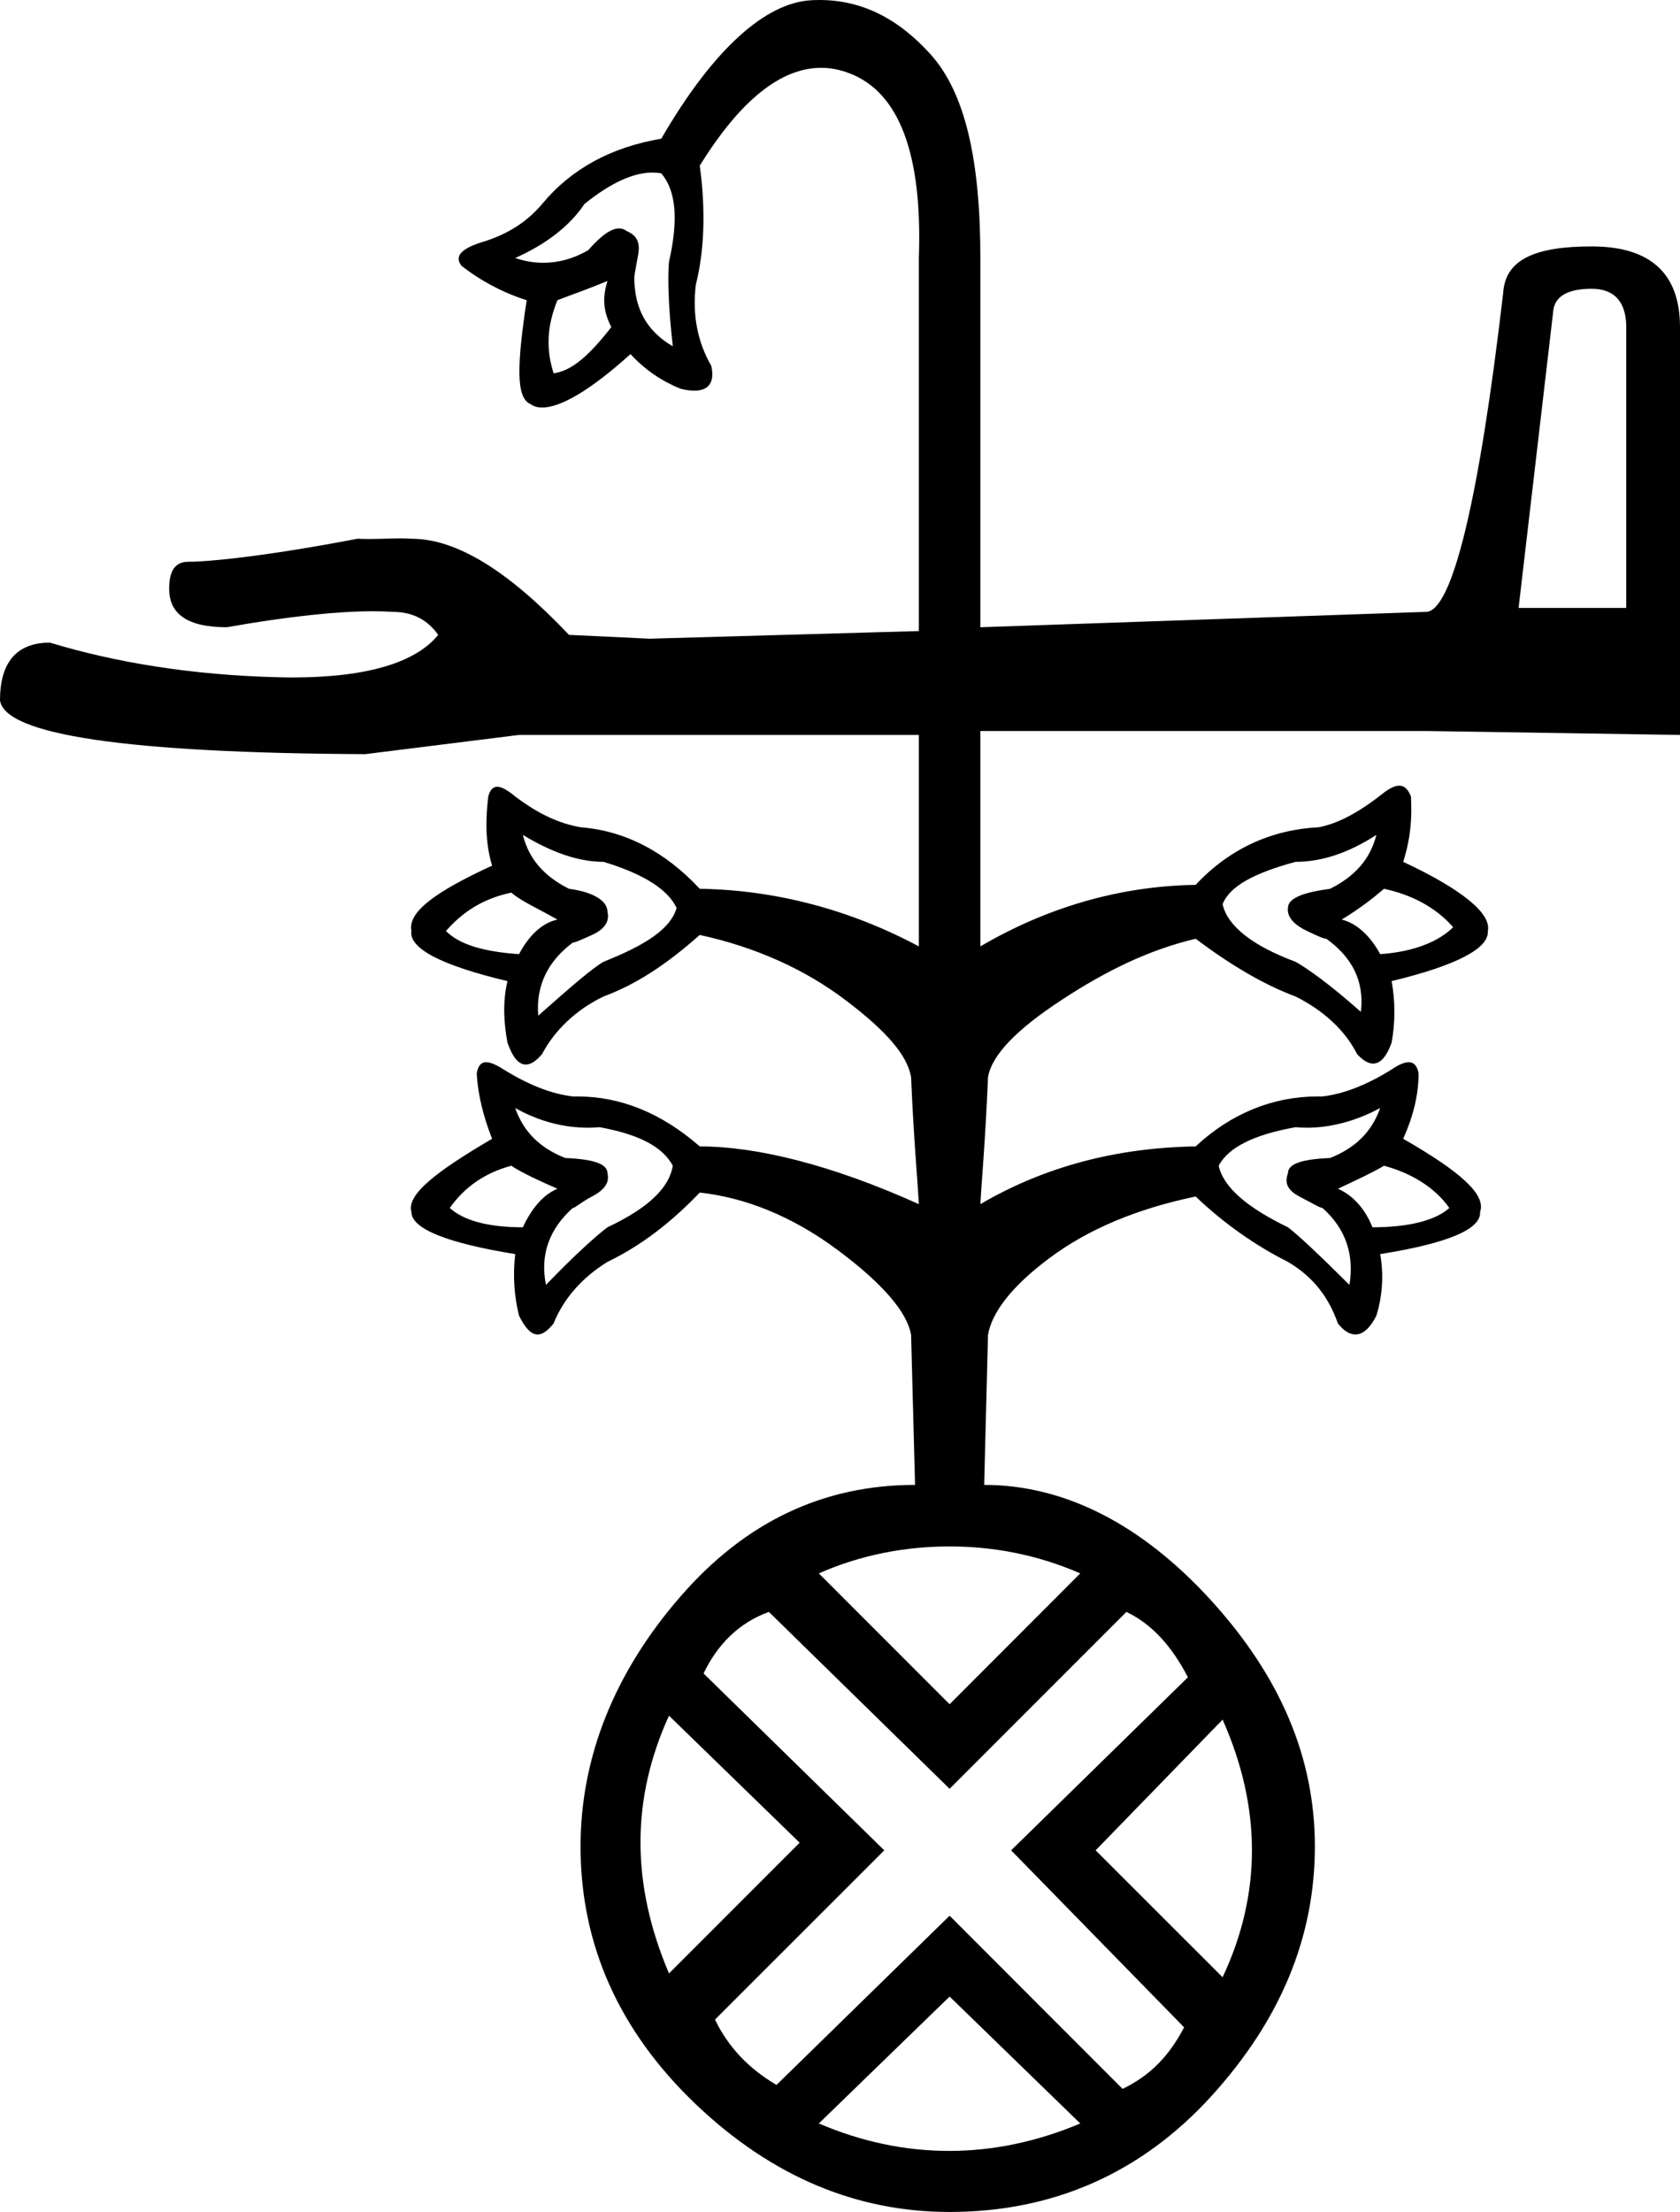 <?xml version='1.0' encoding ='UTF-8' standalone='yes'?>
<svg width='13.656' height='17.971' xmlns='http://www.w3.org/2000/svg' xmlns:xlink='http://www.w3.org/1999/xlink' xmlns:inkscape='http://www.inkscape.org/namespaces/inkscape'>
<path style='fill:#000000; stroke:none' d=' M 5.303 1.402  C 5.328 1.402 5.352 1.404 5.375 1.408  C 5.494 1.547 5.517 1.779 5.438 2.127  C 5.428 2.236 5.429 2.466 5.469 2.814  C 5.25 2.685 5.156 2.5 5.156 2.252  C 5.156 2.242 5.168 2.174 5.188 2.064  C 5.207 1.955 5.163 1.907 5.094 1.877  C 5.075 1.863 5.055 1.856 5.032 1.856  C 4.97 1.856 4.89 1.909 4.781 2.033  C 4.664 2.101 4.541 2.135 4.417 2.135  C 4.34 2.135 4.263 2.122 4.188 2.096  C 4.436 1.986 4.631 1.837 4.75 1.658  C 4.971 1.479 5.155 1.402 5.303 1.402  Z  M 4.938 2.283  C 4.898 2.412 4.899 2.519 4.969 2.658  C 4.79 2.887 4.649 3.013 4.5 3.033  C 4.44 2.844 4.442 2.658 4.531 2.439  C 4.631 2.4 4.769 2.353 4.938 2.283  Z  M 12.938 2.346  C 13.128 2.346 13.219 2.459 13.219 2.658  L 13.219 4.939  L 12.344 4.939  L 12.625 2.533  C 12.634 2.406 12.747 2.346 12.938 2.346  Z  M 4.156 7.252  C 4.236 7.321 4.372 7.381 4.531 7.471  C 4.402 7.5 4.298 7.603 4.219 7.752  C 3.931 7.732 3.734 7.674 3.625 7.564  C 3.764 7.405 3.928 7.301 4.156 7.252  Z  M 11.25 7.221  C 11.479 7.27 11.673 7.374 11.812 7.533  C 11.703 7.642 11.507 7.732 11.219 7.752  C 11.139 7.603 11.026 7.5 10.906 7.471  C 11.055 7.381 11.17 7.29 11.25 7.221  Z  M 11.188 6.783  C 11.138 6.982 11.011 7.121 10.812 7.221  C 10.594 7.25 10.469 7.297 10.469 7.377  C 10.459 7.456 10.531 7.52 10.625 7.564  C 10.719 7.609 10.761 7.627 10.781 7.627  C 10.99 7.776 11.092 7.972 11.062 8.221  C 10.804 7.992 10.621 7.864 10.531 7.814  C 10.183 7.685 9.977 7.524 9.938 7.346  C 9.997 7.196 10.203 7.091 10.531 7.002  C 10.74 7.002 10.959 6.932 11.188 6.783  Z  M 4.25 6.783  C 4.479 6.922 4.698 7.002 4.906 7.002  C 5.234 7.101 5.43 7.228 5.5 7.377  C 5.45 7.546 5.254 7.675 4.906 7.814  C 4.817 7.864 4.633 8.023 4.375 8.252  C 4.355 8.003 4.457 7.807 4.656 7.658  C 4.676 7.658 4.713 7.64 4.812 7.596  C 4.912 7.551 4.957 7.488 4.938 7.408  C 4.938 7.329 4.844 7.25 4.625 7.221  C 4.426 7.121 4.3 6.982 4.25 6.783  Z  M 4.156 9.471  C 4.246 9.53 4.372 9.588 4.531 9.658  C 4.412 9.708 4.32 9.821 4.25 9.971  C 3.962 9.971 3.766 9.914 3.656 9.814  C 3.776 9.645 3.938 9.53 4.156 9.471  Z  M 11.25 9.471  C 11.469 9.53 11.662 9.645 11.781 9.814  C 11.672 9.914 11.454 9.971 11.156 9.971  C 11.097 9.821 10.994 9.708 10.875 9.658  C 11.024 9.588 11.151 9.53 11.25 9.471  Z  M 4.188 9.002  C 4.383 9.112 4.586 9.162 4.778 9.162  C 4.811 9.162 4.843 9.161 4.875 9.158  C 5.203 9.218 5.389 9.321 5.469 9.471  C 5.439 9.649 5.275 9.812 4.938 9.971  C 4.858 10.03 4.676 10.191 4.438 10.439  C 4.388 10.191 4.467 9.983 4.656 9.814  C 4.676 9.814 4.718 9.77 4.812 9.721  C 4.907 9.671 4.957 9.613 4.938 9.533  C 4.938 9.454 4.822 9.418 4.594 9.408  C 4.395 9.329 4.257 9.201 4.188 9.002  Z  M 11.219 9.002  L 11.219 9.002  C 11.149 9.201 11.011 9.329 10.812 9.408  C 10.584 9.418 10.469 9.454 10.469 9.533  C 10.439 9.613 10.468 9.671 10.562 9.721  C 10.657 9.77 10.73 9.814 10.75 9.814  C 10.939 9.983 11.009 10.191 10.969 10.439  C 10.72 10.191 10.548 10.03 10.469 9.971  C 10.141 9.812 9.946 9.649 9.906 9.471  C 9.986 9.321 10.193 9.218 10.531 9.158  C 10.562 9.161 10.593 9.162 10.625 9.162  C 10.81 9.162 11.015 9.112 11.219 9.002  Z  M 7.719 12.564  C 8.069 12.564 8.428 12.629 8.781 12.783  L 7.719 13.846  L 6.656 12.783  C 7.004 12.629 7.368 12.564 7.719 12.564  Z  M 5.438 13.939  L 6.5 14.971  L 5.438 16.033  C 5.129 15.308 5.129 14.615 5.438 13.939  Z  M 9.938 13.971  C 10.256 14.686 10.256 15.389 9.938 16.064  L 8.906 15.033  L 9.938 13.971  Z  M 9.156 13.096  C 9.365 13.195 9.527 13.378 9.656 13.627  L 8.219 15.033  L 9.625 16.471  C 9.506 16.699 9.354 16.861 9.125 16.971  L 7.719 15.564  L 6.312 16.939  C 6.074 16.8 5.912 16.617 5.812 16.408  L 7.188 15.033  L 5.719 13.596  C 5.828 13.367 6.002 13.185 6.25 13.096  L 7.719 14.533  L 9.156 13.096  Z  M 7.719 16.221  L 8.781 17.252  C 8.428 17.401 8.071 17.475 7.715 17.475  C 7.359 17.475 7.004 17.401 6.656 17.252  L 7.719 16.221  Z  M 6.66 0  C 6.638 0 6.616 0.001 6.594 0.002  C 6.226 0.022 5.802 0.391 5.375 1.127  C 4.968 1.196 4.645 1.37 4.406 1.658  C 4.297 1.787 4.145 1.901 3.906 1.971  C 3.757 2.02 3.69 2.079 3.75 2.158  C 3.899 2.277 4.092 2.38 4.281 2.439  C 4.202 2.966 4.193 3.233 4.312 3.283  C 4.338 3.302 4.369 3.311 4.408 3.311  C 4.554 3.311 4.795 3.175 5.125 2.877  C 5.244 3.006 5.382 3.098 5.531 3.158  C 5.574 3.169 5.611 3.174 5.644 3.174  C 5.763 3.174 5.812 3.103 5.781 2.971  C 5.672 2.782 5.626 2.563 5.656 2.314  C 5.726 2.036 5.737 1.703 5.688 1.346  C 6.017 0.815 6.347 0.551 6.675 0.551  C 6.752 0.551 6.829 0.566 6.906 0.596  C 7.309 0.75 7.499 1.251 7.469 2.096  L 7.469 5.127  L 5.281 5.189  L 4.625 5.158  C 4.136 4.642 3.715 4.377 3.344 4.377  C 3.315 4.375 3.286 4.374 3.256 4.374  C 3.175 4.374 3.09 4.379 3.003 4.379  C 2.971 4.379 2.939 4.379 2.906 4.377  C 2.146 4.522 1.694 4.564 1.531 4.564  C 1.423 4.564 1.375 4.638 1.375 4.783  C 1.375 4.991 1.527 5.096 1.844 5.096  C 2.357 5.005 2.753 4.966 3.034 4.966  C 3.09 4.966 3.141 4.968 3.188 4.971  C 3.35 4.971 3.472 5.031 3.562 5.158  C 3.384 5.378 2.995 5.504 2.378 5.504  C 2.336 5.504 2.294 5.503 2.25 5.502  C 1.558 5.484 0.94 5.383 0.406 5.221  C 0.135 5.221 0 5.382 0 5.689  C 0.036 5.97 1.032 6.118 2.969 6.127  L 4.219 5.971  L 7.469 5.971  L 7.469 7.689  C 6.912 7.391 6.304 7.23 5.688 7.221  C 5.409 6.922 5.086 6.75 4.719 6.721  C 4.55 6.691 4.386 6.62 4.188 6.471  C 4.126 6.42 4.078 6.392 4.042 6.392  C 4.007 6.392 3.983 6.417 3.969 6.471  C 3.949 6.639 3.94 6.834 4 7.033  C 3.523 7.252 3.314 7.415 3.344 7.564  C 3.324 7.703 3.578 7.841 4.125 7.971  C 4.085 8.139 4.095 8.312 4.125 8.471  C 4.166 8.589 4.216 8.649 4.274 8.649  C 4.314 8.649 4.358 8.621 4.406 8.564  C 4.506 8.375 4.678 8.205 4.906 8.096  C 5.175 7.996 5.419 7.834 5.688 7.596  C 6.145 7.695 6.547 7.878 6.875 8.127  C 7.203 8.375 7.376 8.573 7.406 8.752  C 7.426 9.239 7.459 9.594 7.469 9.783  C 6.763 9.465 6.155 9.314 5.688 9.314  C 5.38 9.045 5.047 8.908 4.693 8.908  C 4.681 8.908 4.669 8.908 4.656 8.908  C 4.487 8.888 4.302 8.818 4.094 8.689  C 4.032 8.649 3.985 8.63 3.951 8.63  C 3.909 8.63 3.886 8.66 3.875 8.721  C 3.885 8.899 3.93 9.073 4 9.252  C 3.543 9.52 3.304 9.706 3.344 9.846  C 3.344 9.985 3.641 10.1 4.188 10.189  C 4.168 10.358 4.179 10.53 4.219 10.689  C 4.269 10.791 4.318 10.842 4.37 10.842  C 4.41 10.842 4.453 10.812 4.5 10.752  C 4.58 10.553 4.729 10.381 4.938 10.252  C 5.206 10.123 5.449 9.938 5.688 9.689  C 6.055 9.729 6.44 9.88 6.812 10.158  C 7.185 10.436 7.376 10.667 7.406 10.846  L 7.438 12.064  C 6.692 12.064 6.058 12.364 5.531 12.971  C 4.995 13.587 4.719 14.276 4.719 15.002  C 4.719 15.797 5.03 16.499 5.656 17.096  C 6.282 17.692 6.973 17.971 7.719 17.971  C 8.563 17.971 9.277 17.654 9.844 17.033  C 10.41 16.412 10.688 15.737 10.688 15.002  C 10.688 14.276 10.405 13.618 9.844 13.002  C 9.282 12.386 8.656 12.064 8 12.064  L 8.031 10.846  C 8.061 10.667 8.218 10.454 8.531 10.221  C 8.844 9.987 9.242 9.82 9.719 9.721  C 9.947 9.939 10.21 10.123 10.469 10.252  C 10.687 10.381 10.805 10.553 10.875 10.752  C 10.922 10.812 10.971 10.842 11.017 10.842  C 11.078 10.842 11.137 10.791 11.188 10.689  C 11.237 10.53 11.249 10.358 11.219 10.189  C 11.775 10.1 12.041 9.985 12.031 9.846  C 12.081 9.706 11.873 9.52 11.406 9.252  C 11.486 9.073 11.531 8.899 11.531 8.721  C 11.52 8.66 11.494 8.63 11.451 8.63  C 11.416 8.63 11.37 8.649 11.312 8.689  C 11.104 8.818 10.919 8.888 10.75 8.908  C 10.737 8.908 10.725 8.908 10.712 8.908  C 10.349 8.908 10.007 9.045 9.719 9.314  C 9.083 9.324 8.495 9.475 7.969 9.783  C 7.979 9.594 8.011 9.249 8.031 8.752  C 8.061 8.573 8.262 8.365 8.625 8.127  C 8.988 7.888 9.341 7.716 9.719 7.627  C 9.997 7.835 10.263 7.996 10.531 8.096  C 10.75 8.205 10.932 8.366 11.031 8.564  C 11.079 8.616 11.122 8.641 11.162 8.641  C 11.221 8.641 11.271 8.584 11.312 8.471  C 11.342 8.302 11.342 8.139 11.312 7.971  C 11.849 7.841 12.104 7.703 12.094 7.564  C 12.124 7.425 11.893 7.23 11.406 7.002  C 11.466 6.813 11.479 6.649 11.469 6.471  C 11.446 6.414 11.417 6.383 11.374 6.383  C 11.342 6.383 11.301 6.401 11.25 6.439  C 11.051 6.598 10.878 6.691 10.719 6.721  C 10.341 6.74 9.997 6.891 9.719 7.189  C 9.083 7.199 8.495 7.381 7.969 7.689  L 7.969 5.939  L 11.594 5.939  L 13.656 5.971  L 13.656 2.658  C 13.656 2.215 13.408 2.002 12.938 2.002  C 12.467 2.002 12.237 2.114 12.219 2.377  C 12.02 4.087 11.802 4.962 11.594 4.971  L 7.969 5.096  L 7.969 2.096  C 7.969 1.301 7.846 0.752 7.562 0.439  C 7.296 0.145 7 0 6.66 0  Z '/></svg>
